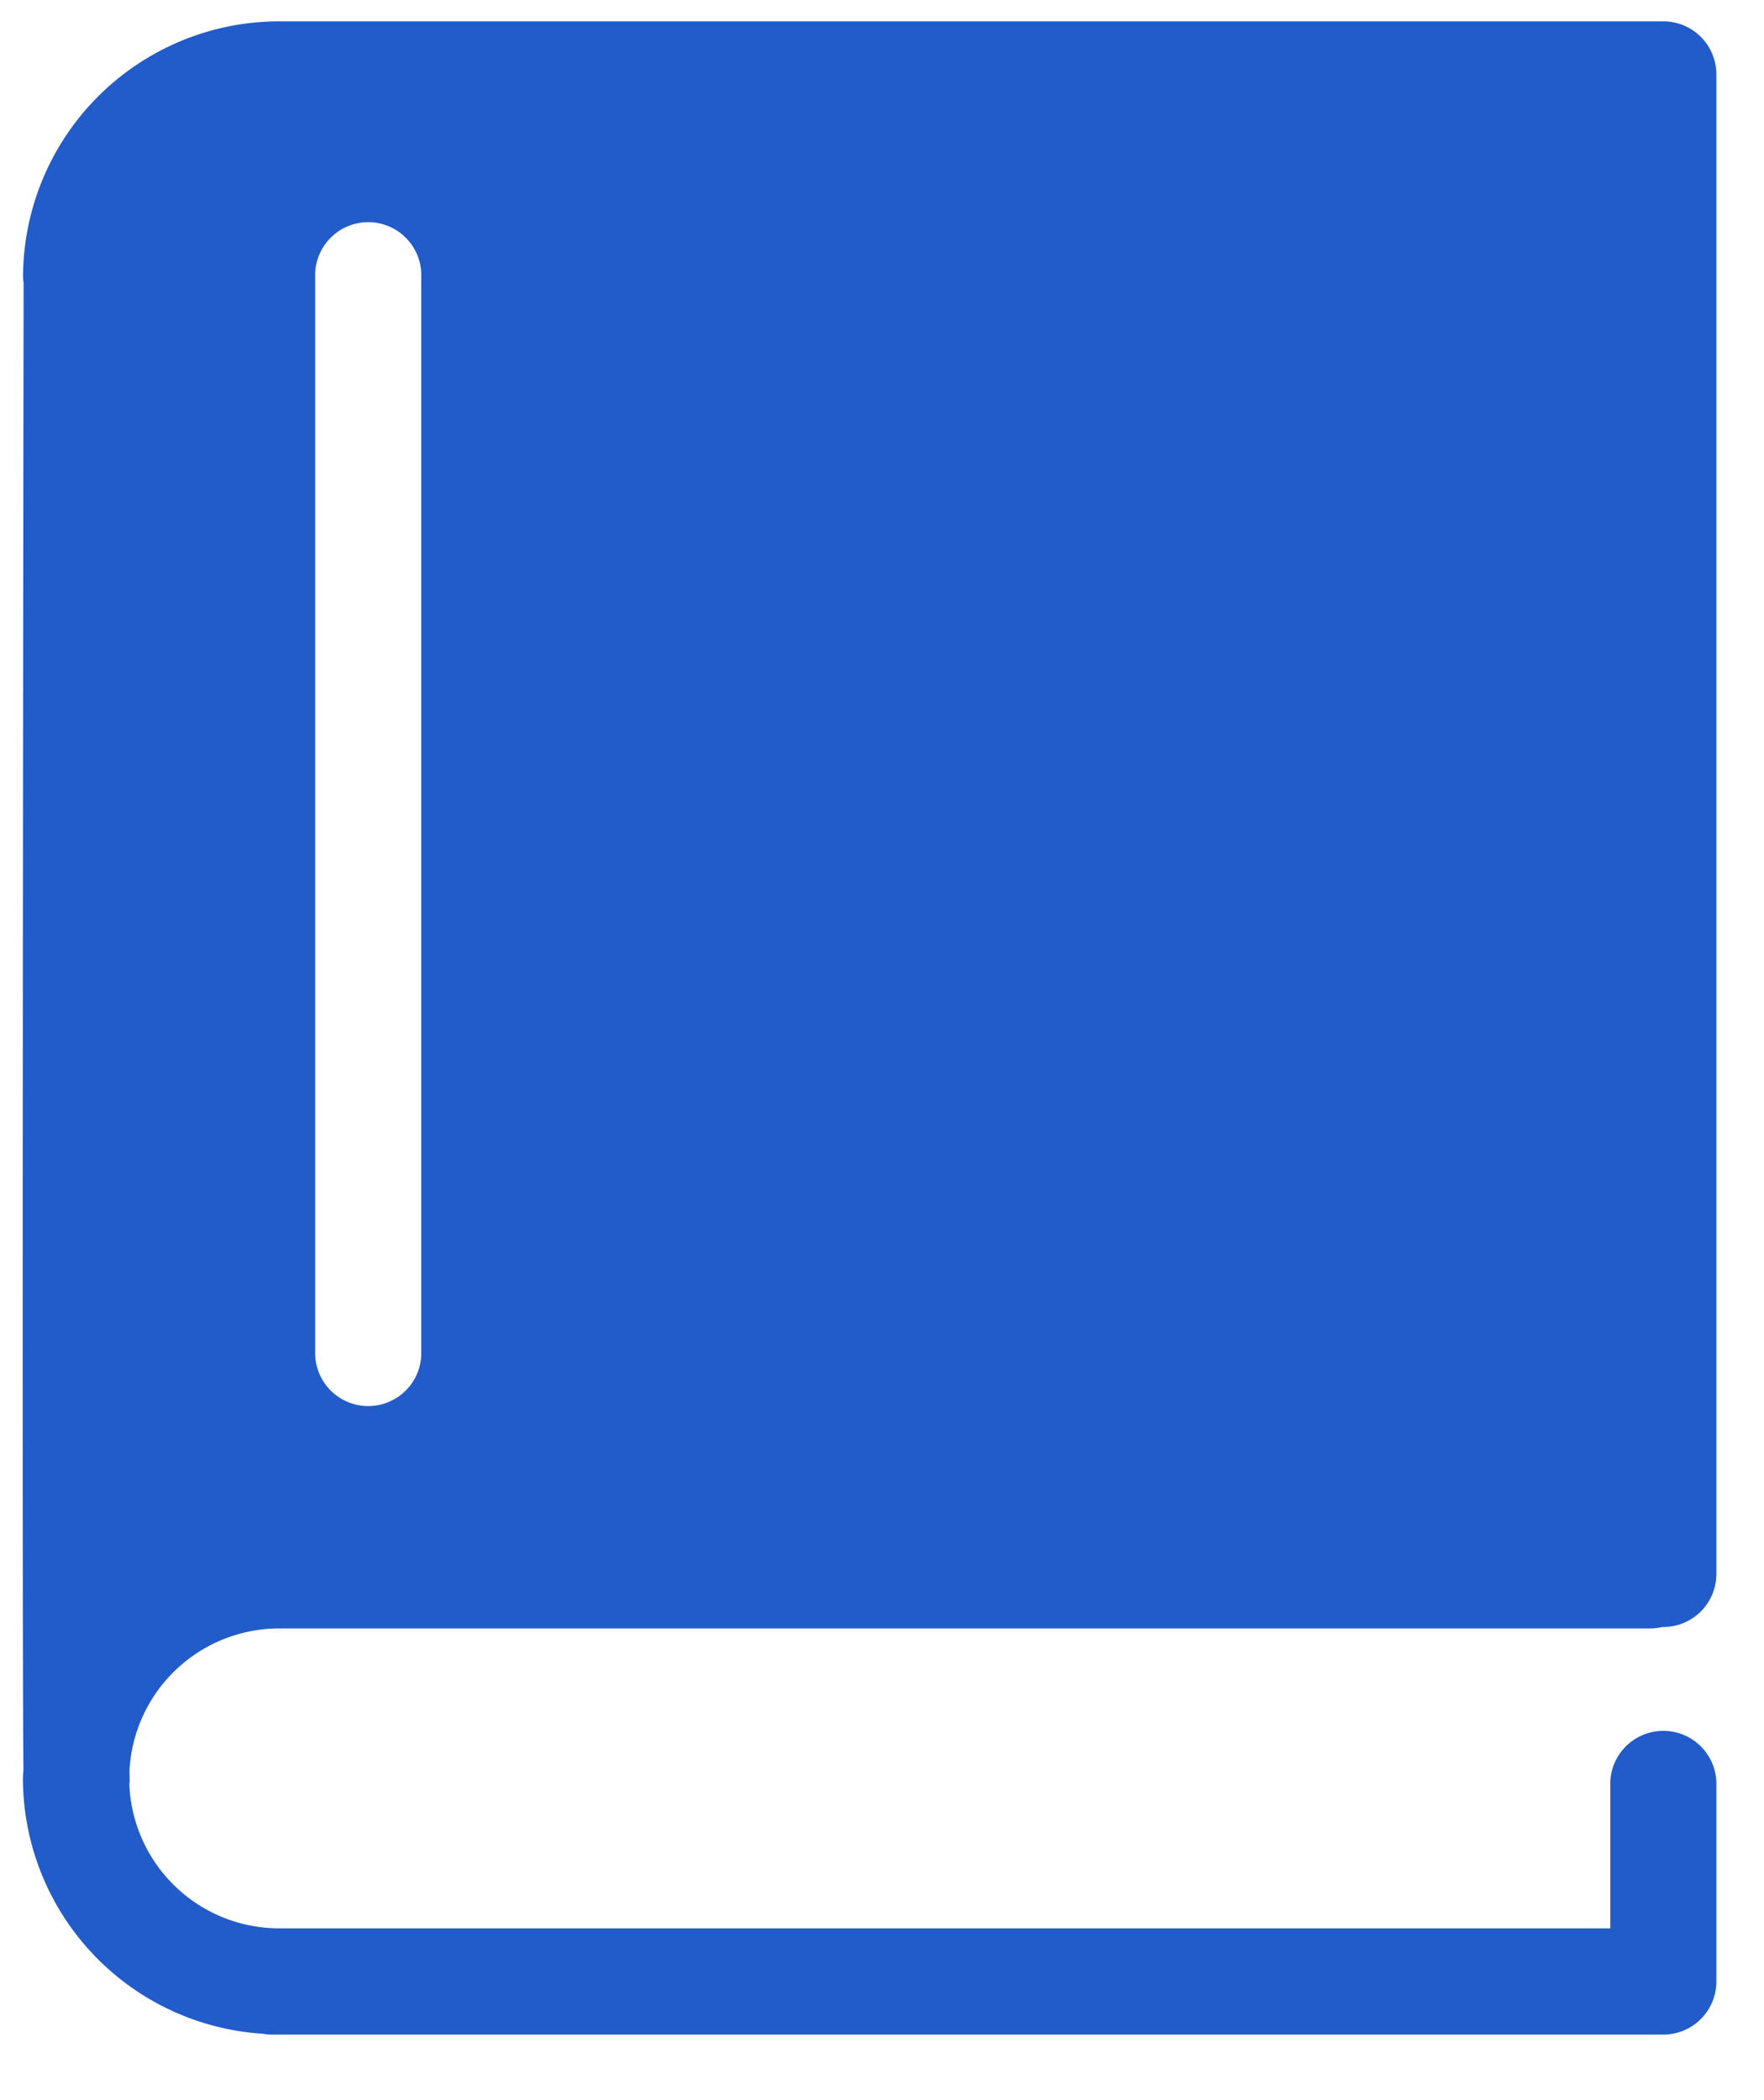<svg xmlns="http://www.w3.org/2000/svg" width="21" height="25" viewBox="0 0 21 25">
  <path d="M3.322,19.385H19.646a.623.623,0,0,0,.145-.018l.01.001a.632.632,0,0,0,.632-.632V.886A.632.632,0,0,0,19.801.254H3.323A3.052,3.052,0,0,0,.274,3.302a.644.644,0,0,0,.007.066C.279,4.92.259,19.185.279,21.061c-.001.037-.006.072-.006.11a3.05,3.05,0,0,0,2.857,3.039.627.627,0,0,0,.096.01H19.801a.632.632,0,0,0,.632-.632v-2.377a.632.632,0,0,0-1.263,0V22.955H3.322A1.786,1.786,0,0,1,1.54,21.243c.001-.017.004-.033.004-.05-.001-.028-.002-.071-.002-.128A1.786,1.786,0,0,1,3.322,19.385ZM3.752,3.302a.632.632,0,1,1,1.263,0V16.131a.632.632,0,0,1-1.263,0Z" fill="#215cca"/>
</svg>
